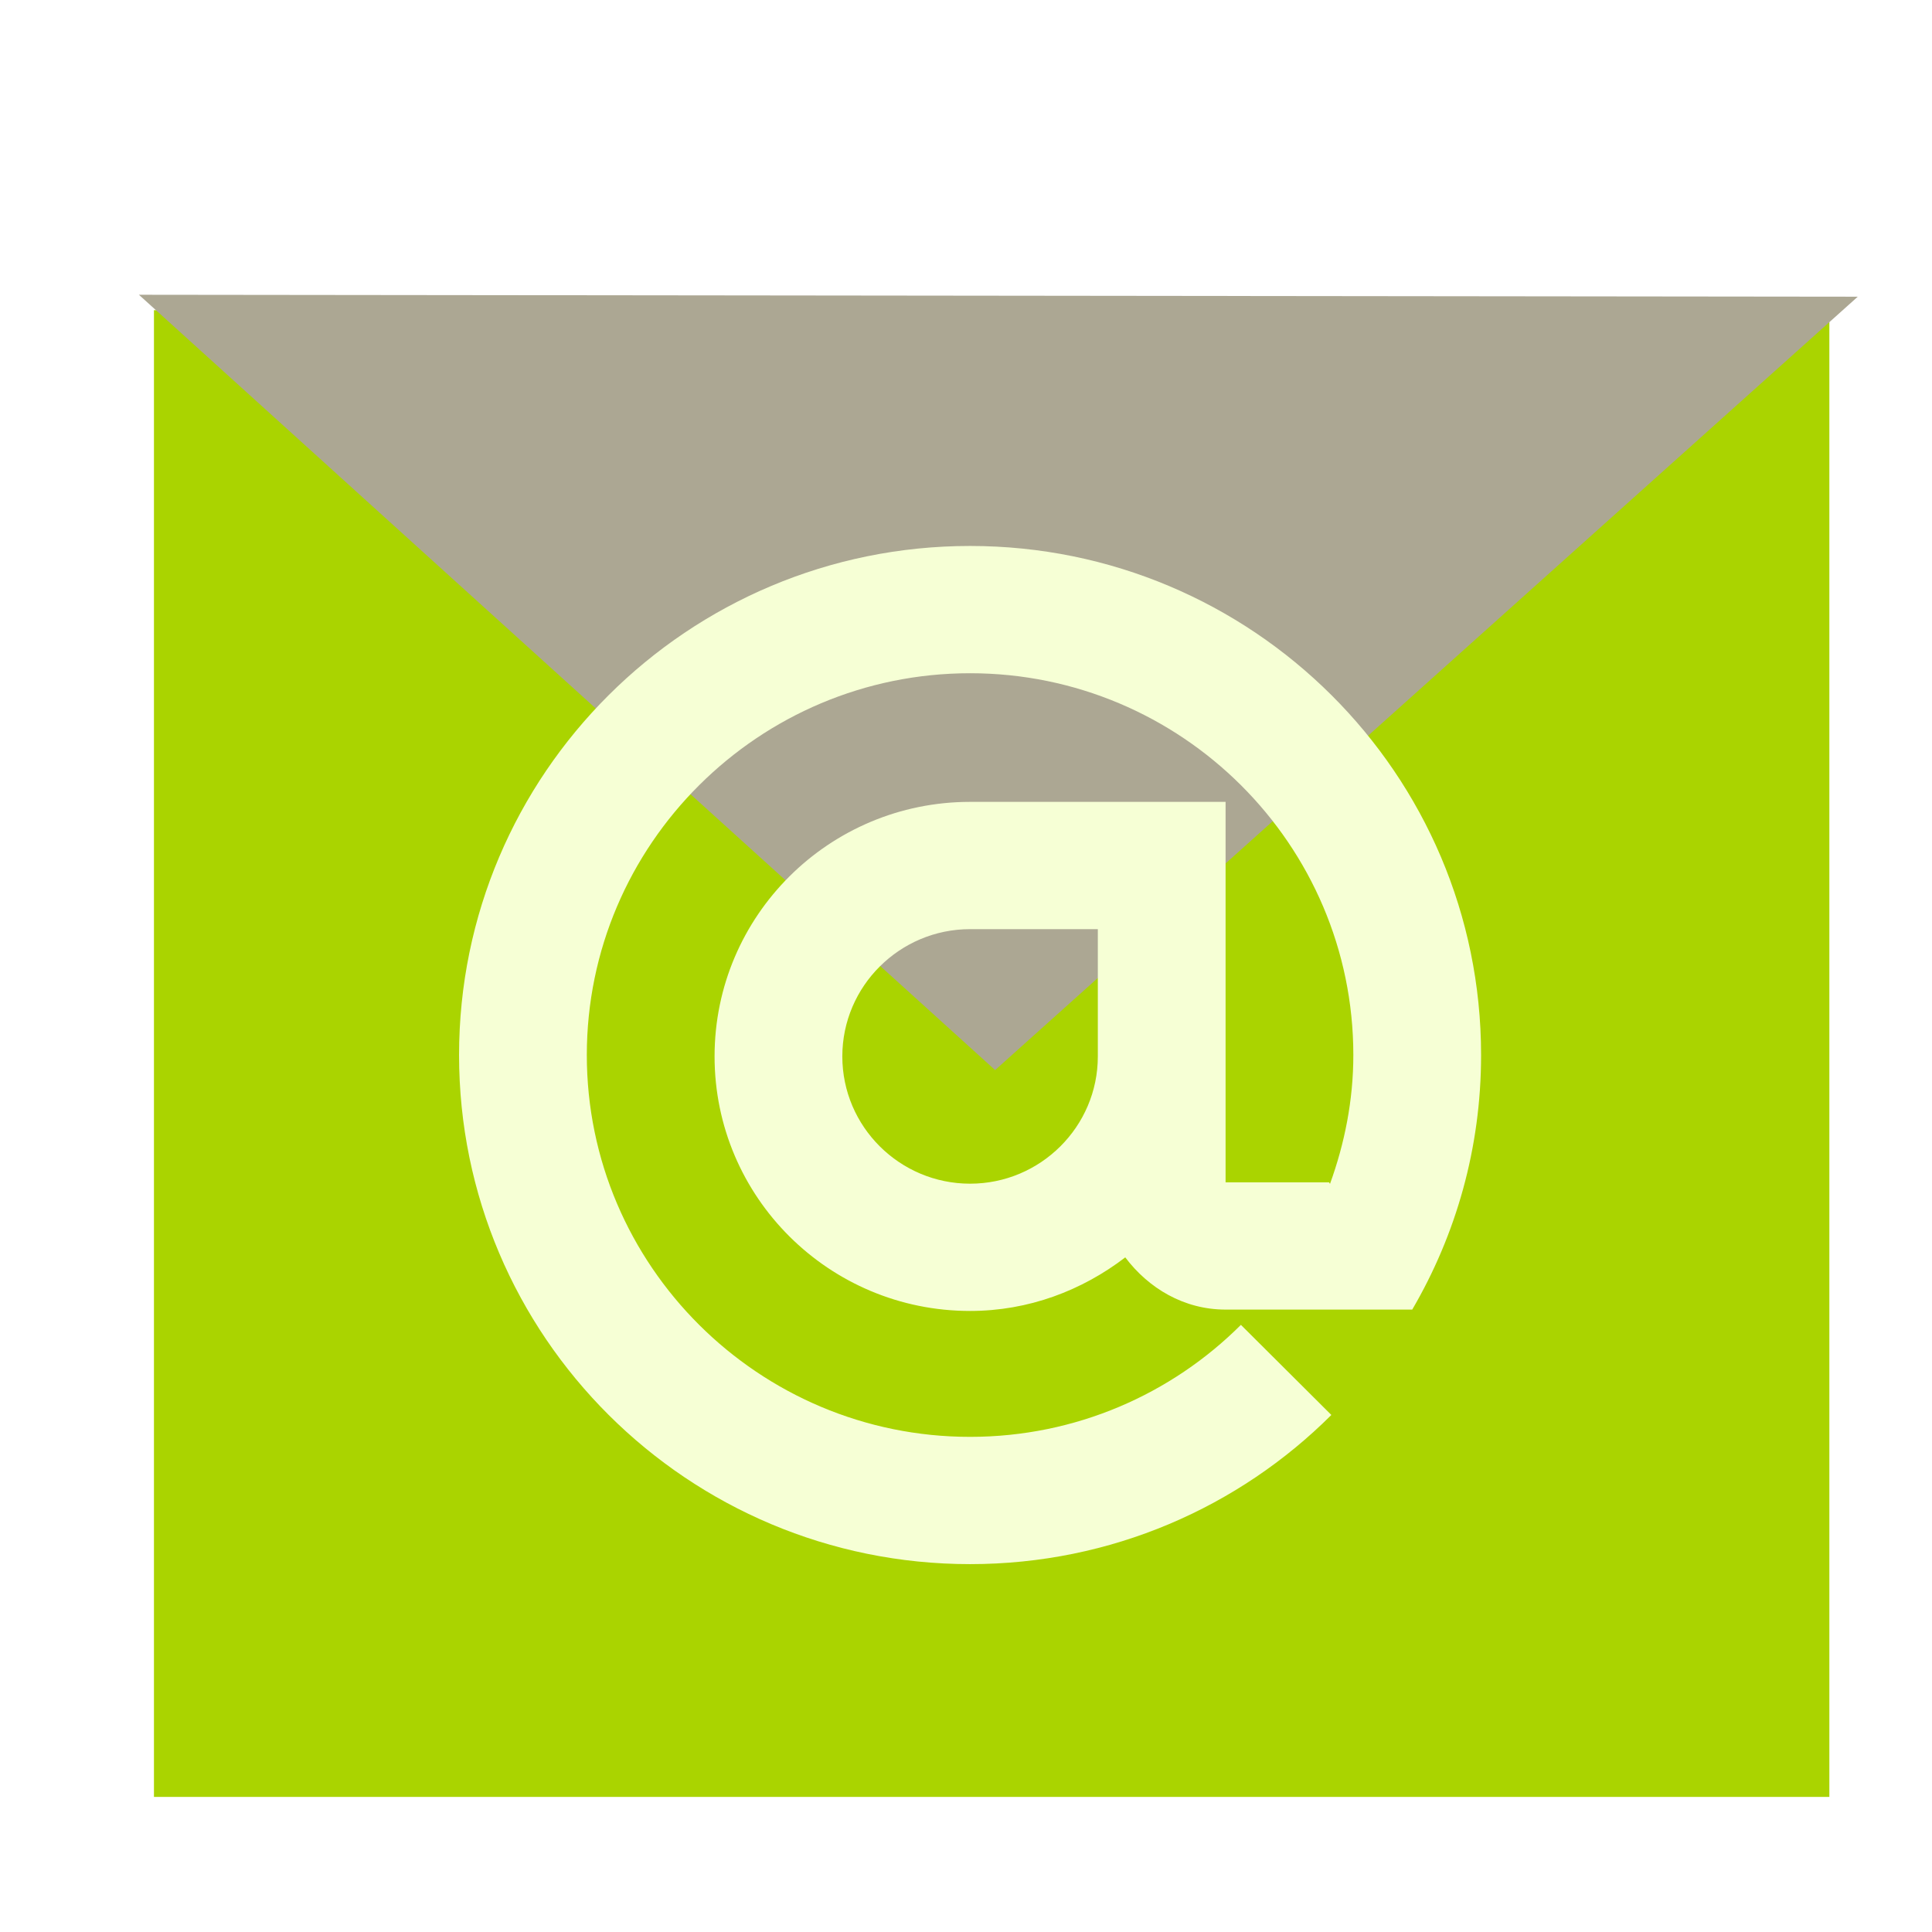 <?xml version="1.0" encoding="UTF-8" standalone="no"?>
<!-- Created with Inkscape (http://www.inkscape.org/) -->

<svg
   xmlns:dc="http://purl.org/dc/elements/1.1/"
   xmlns:cc="http://creativecommons.org/ns#"
   xmlns:rdf="http://www.w3.org/1999/02/22-rdf-syntax-ns#"
   xmlns:svg="http://www.w3.org/2000/svg"
   xmlns="http://www.w3.org/2000/svg"
   xmlns:xlink="http://www.w3.org/1999/xlink"
   xmlns:sodipodi="http://sodipodi.sourceforge.net/DTD/sodipodi-0.dtd"
   xmlns:inkscape="http://www.inkscape.org/namespaces/inkscape"
   width="256px"
   height="256px"
   viewBox="0 0 256 256"
   version="1.1"
   id="SVGRoot"
   inkscape:version="0.92.3 (2405546, 2018-03-11)"
   sodipodi:docname="SlimMailIcon.svg"
   inkscape:export-filename="/home/stefan/projects/SlimMail/res/icons/SlimMailIcon.png"
   inkscape:export-xdpi="96"
   inkscape:export-ydpi="96">
  <sodipodi:namedview
     id="base"
     pagecolor="#ffffff"
     bordercolor="#666666"
     borderopacity="1.0"
     inkscape:pageopacity="0.0"
     inkscape:pageshadow="2"
     inkscape:zoom="1.4142136"
     inkscape:cx="-266.65604"
     inkscape:cy="80.082965"
     inkscape:document-units="px"
     inkscape:current-layer="layer1"
     showgrid="false"
     inkscape:window-width="1920"
     inkscape:window-height="1049"
     inkscape:window-x="0"
     inkscape:window-y="0"
     inkscape:window-maximized="1"
     inkscape:grid-bbox="true"
     inkscape:snap-global="false" />
  <defs
     id="defs4031">
    <filter
       style="color-interpolation-filters:sRGB;"
       inkscape:label="Drop Shadow"
       id="filter4235">
      <feFlood
         flood-opacity="0.498"
         flood-color="rgb(0,0,0)"
         result="flood"
         id="feFlood4225" />
      <feComposite
         in="flood"
         in2="SourceGraphic"
         operator="in"
         result="composite1"
         id="feComposite4227" />
      <feGaussianBlur
         in="composite1"
         stdDeviation="3"
         result="blur"
         id="feGaussianBlur4229" />
      <feOffset
         dx="3.439"
         dy="7.1"
         result="offset"
         id="feOffset4231" />
      <feComposite
         in="SourceGraphic"
         in2="offset"
         operator="over"
         result="composite2"
         id="feComposite4233" />
    </filter>
    <filter
       style="color-interpolation-filters:sRGB;"
       inkscape:label="Drop Shadow"
       id="filter4259">
      <feFlood
         flood-opacity="0.498"
         flood-color="rgb(0,0,0)"
         result="flood"
         id="feFlood4249" />
      <feComposite
         in="flood"
         in2="SourceGraphic"
         operator="in"
         result="composite1"
         id="feComposite4251" />
      <feGaussianBlur
         in="composite1"
         stdDeviation="3"
         result="blur"
         id="feGaussianBlur4253" />
      <feOffset
         dx="3.4"
         dy="7.1"
         result="offset"
         id="feOffset4255" />
      <feComposite
         in="SourceGraphic"
         in2="offset"
         operator="over"
         result="composite2"
         id="feComposite4257" />
    </filter>
    <symbol
       id="email"
       viewBox="0 0 20 20">
      <title
         id="title80582">email</title>
      <path
         d="M3.87 4h13.25C18.37 4 19 4.59 19 5.79v8.42c0 1.19-.63 1.79-1.88 1.79H3.87c-1.25 0-1.88-.6-1.88-1.79V5.79c0-1.2.63-1.79 1.88-1.79zm6.62 8.6l6.74-5.53c.24-.2.43-.66.13-1.07-.29-.41-.82-.42-1.17-.17l-5.7 3.86L4.8 5.83c-.35-.25-.88-.24-1.17.17-.3.41-.11.87.13 1.07z"
         id="path80584" />
    </symbol>
    <symbol
       id="icon-at"
       viewBox="0 0 1024 1024">
      <title
         id="title12474">at</title>
      <path
         d="M955.008 768c43.872-75.36 68.992-162.496 68.992-256 0-282.752-229.248-512-512-512s-512 229.248-512 512 229.248 512 512 512c141.376 0 269.376-57.248 361.984-150.016l-90.624-90.624c-69.472 69.632-165.472 112.64-271.36 112.64-211.744 0-384-172.256-384-384s172.256-384 384-384 384 172.256 384 384c0 45.504-8.736 88.992-23.36 129.504l-1.024-1.504h-103.616v-382.624h-256c-141.376 0-256 114.624-256 256s114.624 256 256 256c58.752 0 112.256-20.64 155.488-53.888 23.264 31.008 58.752 52.512 100.512 52.512h187.008zM640 448.256v65.12c0 70.624-57.504 128-128 128s-128-57.376-128-128 57.504-128 128-128h128v62.88z"
         id="path12476" />
    </symbol>
  </defs>
  <g
     id="layer1"
     inkscape:groupmode="layer"
     inkscape:label="Ebene 1">
    <rect
       id="rect4047"
       width="222"
       height="197"
       x="17"
       y="34"
       style="fill:#aad400;filter:url(#filter4259)"
       ry="0" />
    <path
       sodipodi:type="star"
       style="fill:#aca793;filter:url(#filter4235)"
       id="path4051"
       sodipodi:sides="3"
       sodipodi:cx="129"
       sodipodi:cy="89"
       sodipodi:r1="108.40664"
       sodipodi:r2="25.196692"
       sodipodi:arg1="-0.52143444"
       sodipodi:arg2="0.52576311"
       inkscape:flatsided="true"
       inkscape:rounded="0"
       inkscape:randomized="0"
       d="M 223,35 128.765,197.406 35.235,34.594 Z"
       inkscape:transform-center-x="-1.1245391"
       inkscape:transform-center-y="-1.3125642"
       transform="matrix(1.213,0,0,0.631,-28.506,12.748)" />
    <use
       id="use89624"
       style="fill:#f6ffd5;stroke:none"
       xlink:href="#icon-at"
       x="0"
       y="0"
       width="100%"
       height="100%"
       transform="matrix(0.529,0,0,0.527,60.828,72.343)" />
  </g>
</svg>
